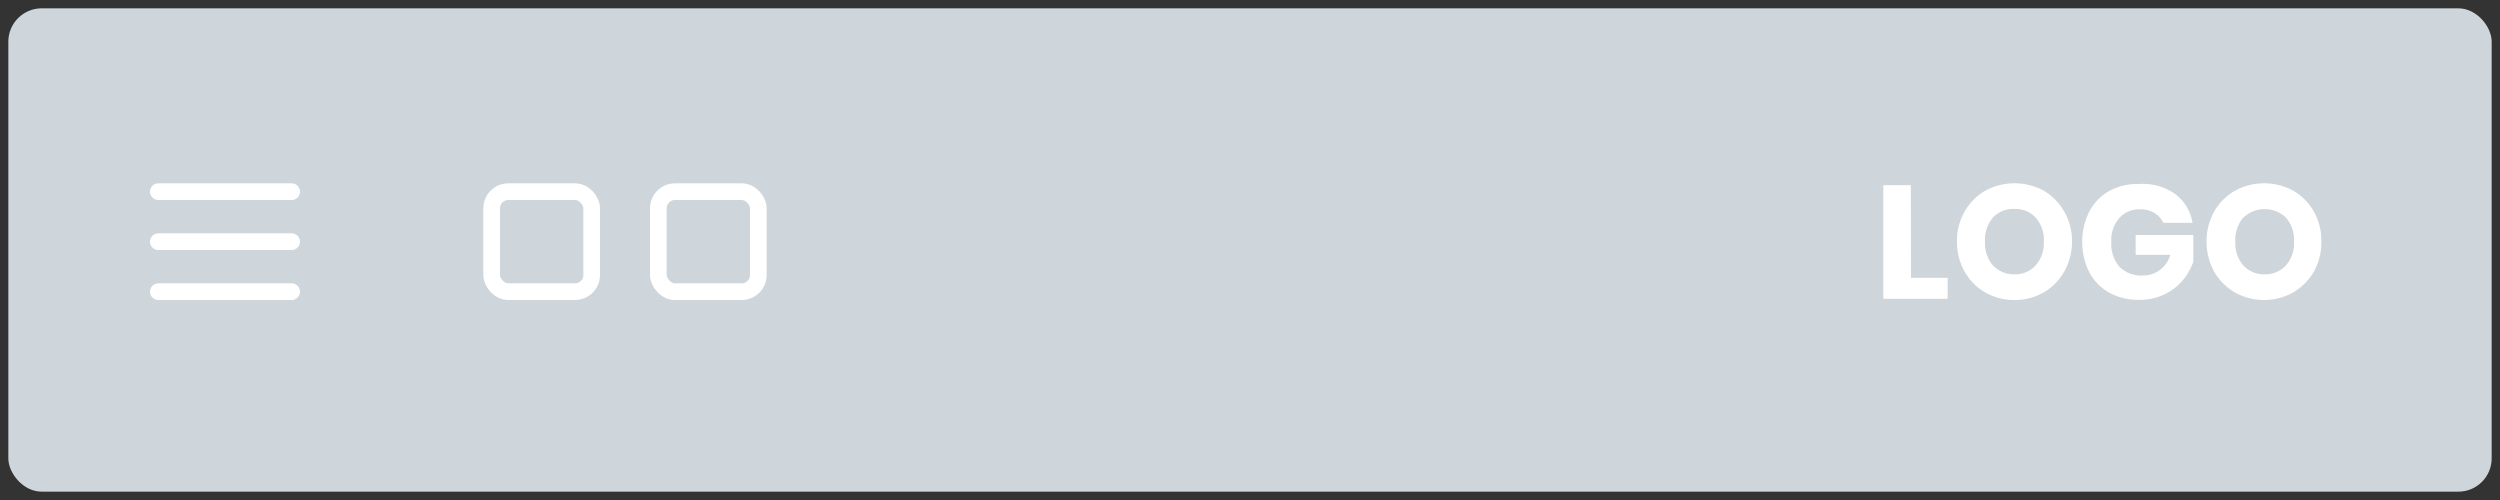 <svg id="Layer_1" data-name="Layer 1" xmlns="http://www.w3.org/2000/svg" viewBox="0 0 150 30"><rect x="0" y="0" width="150" height="30" fill="#333333" stroke="none"/><defs><style>.cls-1{fill:#ced5db;}.cls-2{fill:none;stroke:#fff;stroke-linecap:round;stroke-linejoin:round;}.cls-3{fill:#fff;}</style></defs><rect class="cls-1" x="0.5" y="0.5" width="149" height="29" rx="2"/><rect class="cls-2" x="29.5" y="11.5" width="6" height="6" rx="1"/><rect class="cls-2" x="39.5" y="11.5" width="6" height="6" rx="1"/><path class="cls-3" d="M114.66,16.67h2.2v1.26H113V11.11h1.65Z"/><path class="cls-3" d="M122.62,11.44a3.35,3.35,0,0,1,1.23,1.25,3.47,3.47,0,0,1,.47,1.81,3.66,3.66,0,0,1-.47,1.8,3.31,3.31,0,0,1-1.24,1.25,3.42,3.42,0,0,1-1.74.45,3.46,3.46,0,0,1-1.75-.45,3.31,3.31,0,0,1-1.24-1.25,3.55,3.55,0,0,1-.46-1.8,3.46,3.46,0,0,1,.46-1.81,3.31,3.31,0,0,1,1.24-1.25A3.68,3.68,0,0,1,122.62,11.44Zm-3.05,1.62a2.07,2.07,0,0,0-.47,1.44,2.05,2.05,0,0,0,.47,1.42,1.73,1.73,0,0,0,1.3.54,1.65,1.65,0,0,0,1.27-.54,2,2,0,0,0,.49-1.42,2,2,0,0,0-.48-1.43,1.61,1.61,0,0,0-1.28-.53A1.64,1.64,0,0,0,119.57,13.06Z"/><path class="cls-3" d="M130.55,11.67a2.7,2.7,0,0,1,1,1.7h-1.75a1.38,1.38,0,0,0-.53-.59,1.62,1.62,0,0,0-.86-.22,1.59,1.59,0,0,0-1.26.53,2,2,0,0,0-.47,1.42,2.1,2.1,0,0,0,.49,1.5,1.84,1.84,0,0,0,1.42.52,1.65,1.65,0,0,0,1-.33,1.7,1.7,0,0,0,.63-.91h-2.08V14.1h3.46v1.6a3.59,3.59,0,0,1-.65,1.14,3.44,3.44,0,0,1-1.1.83,3.38,3.38,0,0,1-1.5.32,3.57,3.57,0,0,1-1.81-.44,3,3,0,0,1-1.19-1.23,4.09,4.09,0,0,1,0-3.61,3.06,3.06,0,0,1,1.18-1.24,3.52,3.52,0,0,1,1.8-.43A3.36,3.36,0,0,1,130.55,11.67Z"/><path class="cls-3" d="M137.59,11.44a3.31,3.31,0,0,1,1.24,1.25,3.55,3.55,0,0,1,.45,1.81,3.54,3.54,0,0,1-.45,1.8,3.41,3.41,0,0,1-1.25,1.25,3.59,3.59,0,0,1-3.48,0,3.41,3.41,0,0,1-1.25-1.25,3.77,3.77,0,0,1,0-3.61,3.41,3.41,0,0,1,1.25-1.25A3.66,3.66,0,0,1,137.59,11.44Zm-3,1.62a2.07,2.07,0,0,0-.47,1.44,2.05,2.05,0,0,0,.47,1.42,1.71,1.71,0,0,0,1.29.54,1.67,1.67,0,0,0,1.28-.54,2,2,0,0,0,.48-1.42,2.06,2.06,0,0,0-.47-1.43,1.85,1.85,0,0,0-2.58,0Z"/><line class="cls-2" x1="17.5" y1="17.5" x2="9.5" y2="17.5"/><line class="cls-2" x1="17.5" y1="14.5" x2="9.5" y2="14.5"/><line class="cls-2" x1="17.5" y1="11.5" x2="9.5" y2="11.5"/></svg>
